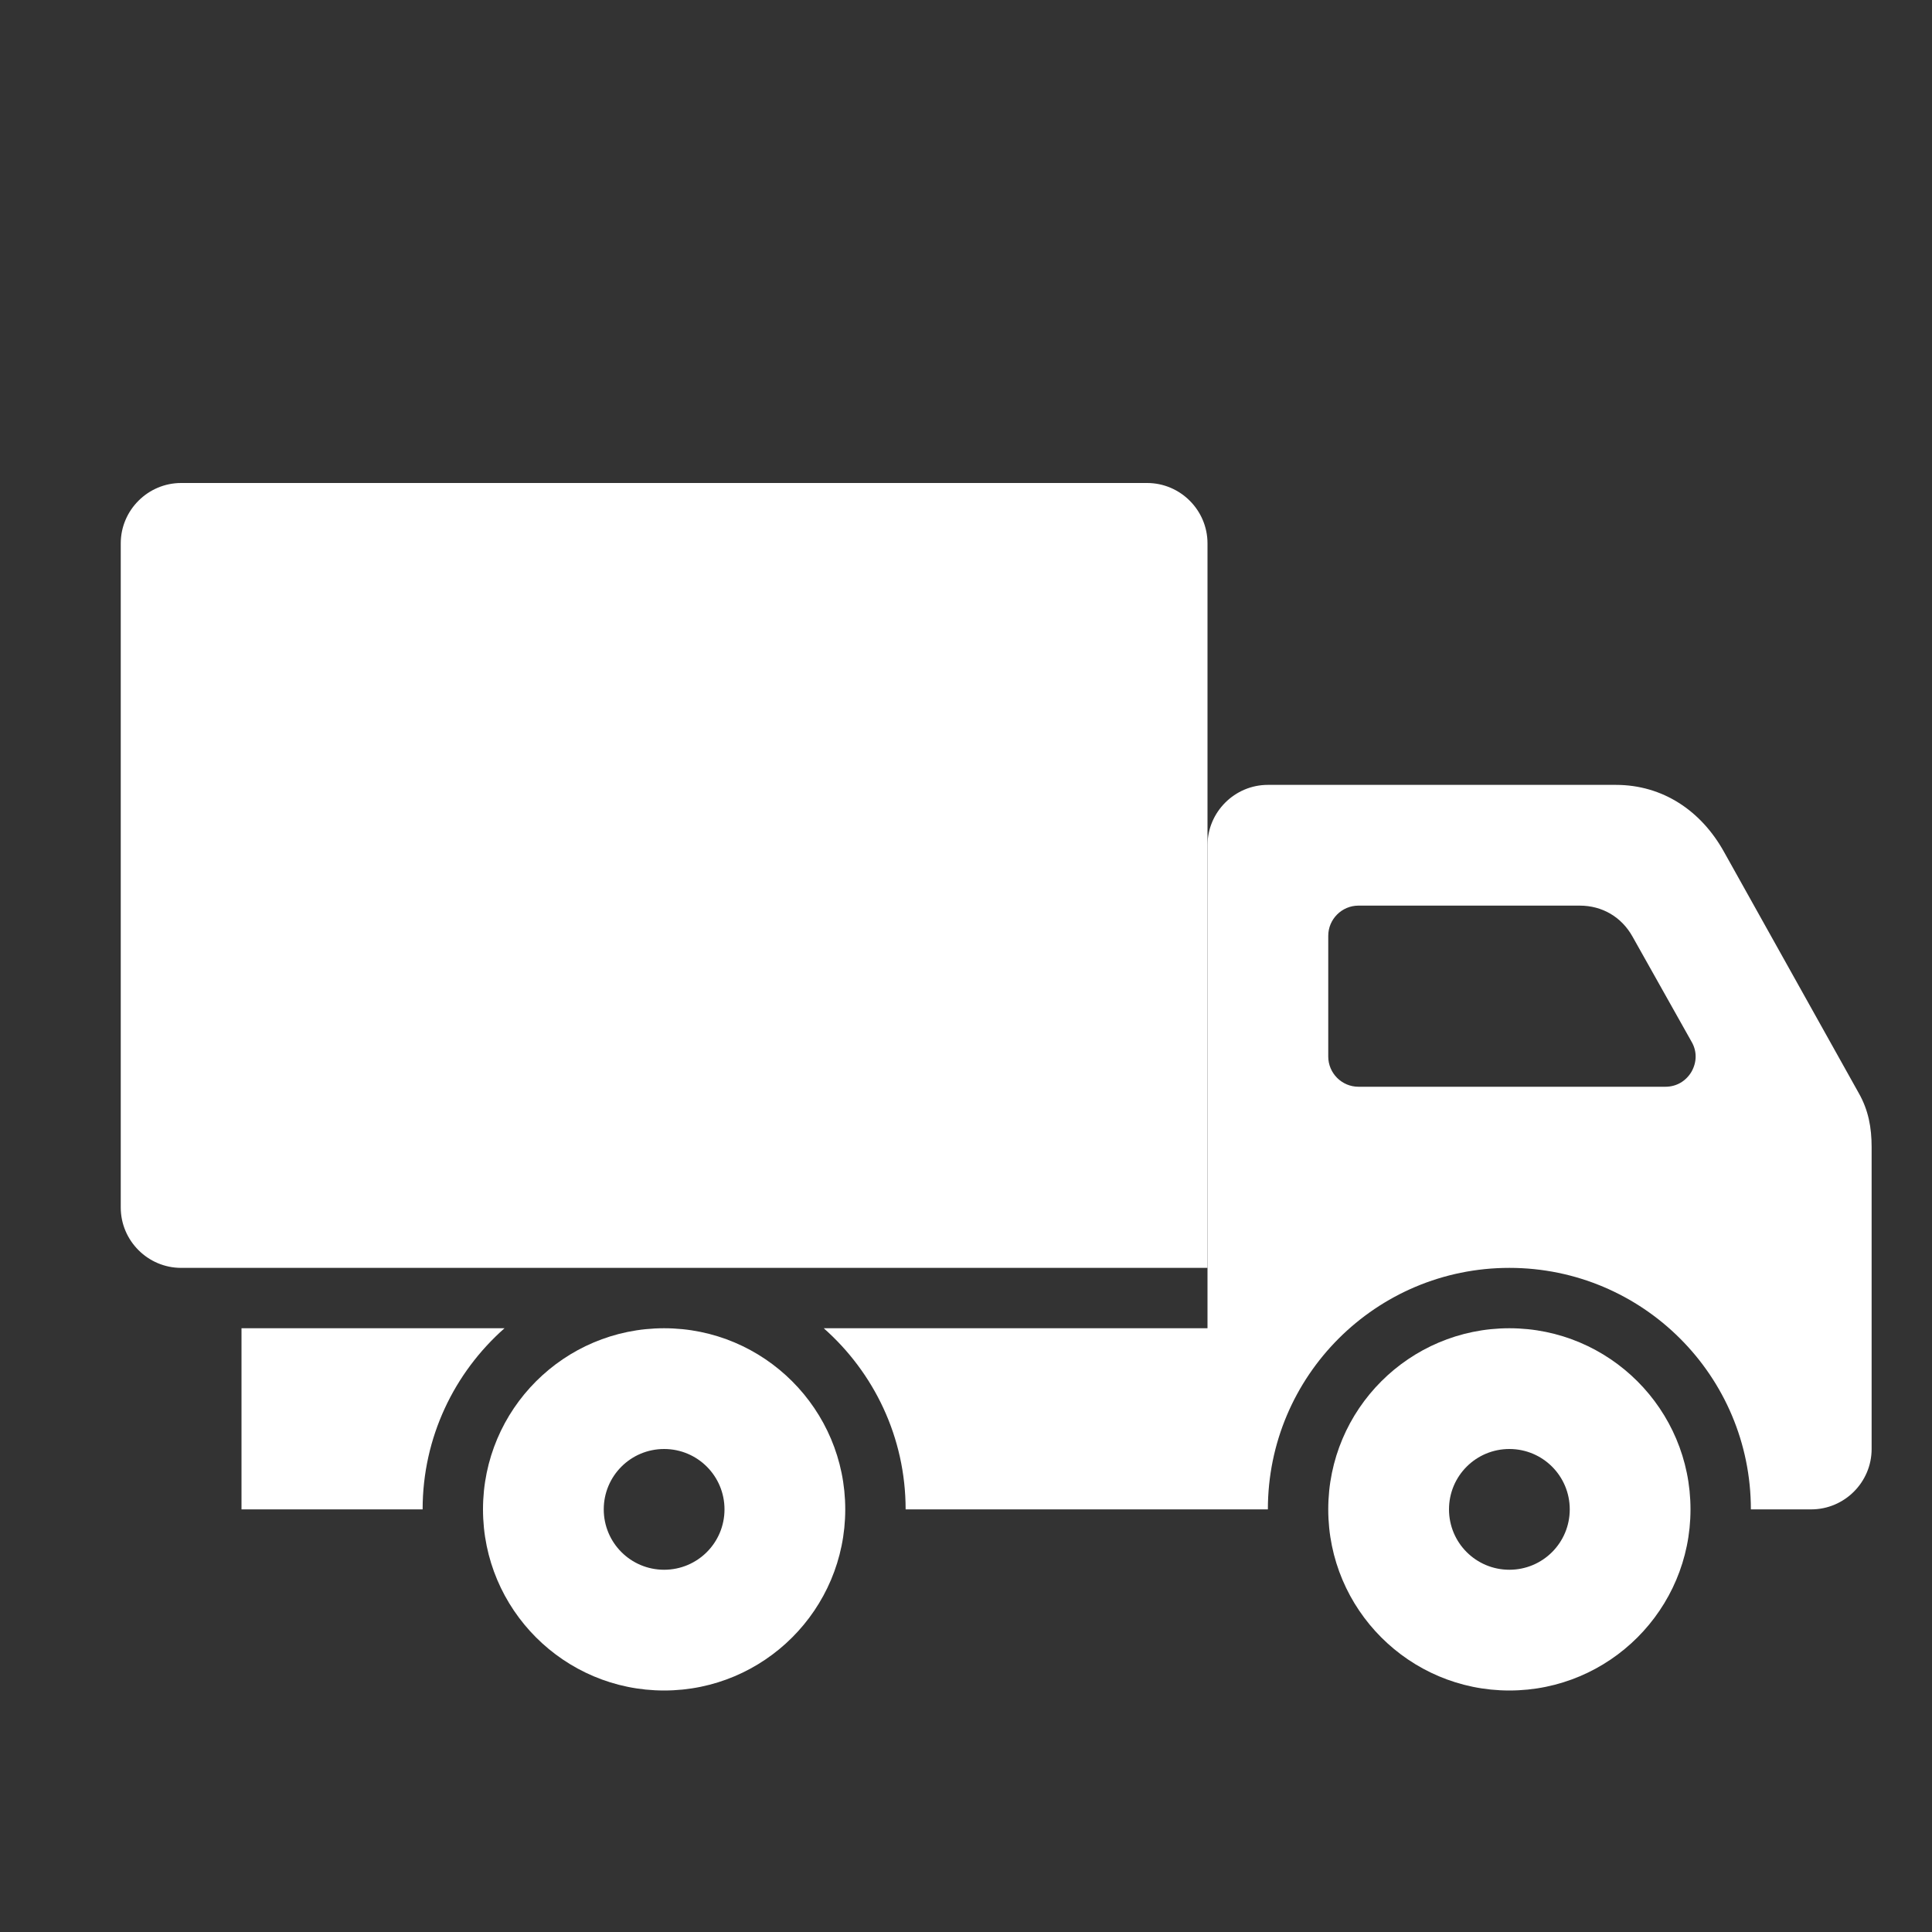 <?xml version="1.0" encoding="UTF-8"?>
<!DOCTYPE svg PUBLIC "-//W3C//DTD SVG 1.1//EN" "http://www.w3.org/Graphics/SVG/1.1/DTD/svg11.dtd">
<svg xmlns="http://www.w3.org/2000/svg" xml:space="preserve" width="1024px" height="1024px" shape-rendering="geometricPrecision" text-rendering="geometricPrecision" image-rendering="optimizeQuality" fill-rule="nonzero" clip-rule="evenodd" viewBox="0 0 10240 10240" xmlns:xlink="http://www.w3.org/1999/xlink">
	<rect x="0" y="0" width="10240" height="10240" fill="#333333" stroke="none"/>
	<title>small_truck icon</title>
	<desc>small_truck icon from the IconExperience.com O-Collection. Copyright by INCORS GmbH (www.incors.com).</desc>
	<path id="curve2" fill="#FFFFFF" d="M8000 7040c-530,0 -960,430 -960,960 0,530 430,960 960,960 530,0 960,-430 960,-960 0,-530 -430,-960 -960,-960zm-4480 0c530,0 960,430 960,960 0,530 -430,960 -960,960 -530,0 -960,-430 -960,-960 0,-530 430,-960 960,-960zm0 640c-177,0 -320,143 -320,320 0,177 143,320 320,320 177,0 320,-143 320,-320 0,-177 -143,-320 -320,-320zm4480 0c177,0 320,143 320,320 0,177 -143,320 -320,320 -177,0 -320,-143 -320,-320 0,-177 143,-320 320,-320z"/>
	<path id="curve1" fill="#FFFFFF" d="M6400 7040l0 -2560c0,-176 144,-320 320,-320l1844 0c249,0 452,137 573,354l715 1280c51,90 68,182 68,286l0 1600c0,176 -144,320 -320,320l-320 0c0,-707 -573,-1280 -1280,-1280 -707,0 -1280,573 -1280,1280l-1920 0c0,-382 -168,-725 -434,-960l2034 0zm2566 -1518l-314 -559c-58,-103 -160,-163 -279,-163l-1173 0c-88,0 -160,72 -160,160l0 640c0,88 72,160 160,160l1627 0c58,0 108,-29 138,-79 29,-51 30,-109 1,-159zm-6726 2478l-960 0 0 -960 1394 0c-266,235 -434,578 -434,960z"/>
	<path id="curve0" fill="#FFFFFF" d="M960 2560l5120 0c176,0 320,144 320,320l0 3840 -5440 0c-176,0 -320,-144 -320,-320l0 -3520c0,-176 144,-320 320,-320z"/>
</svg>
